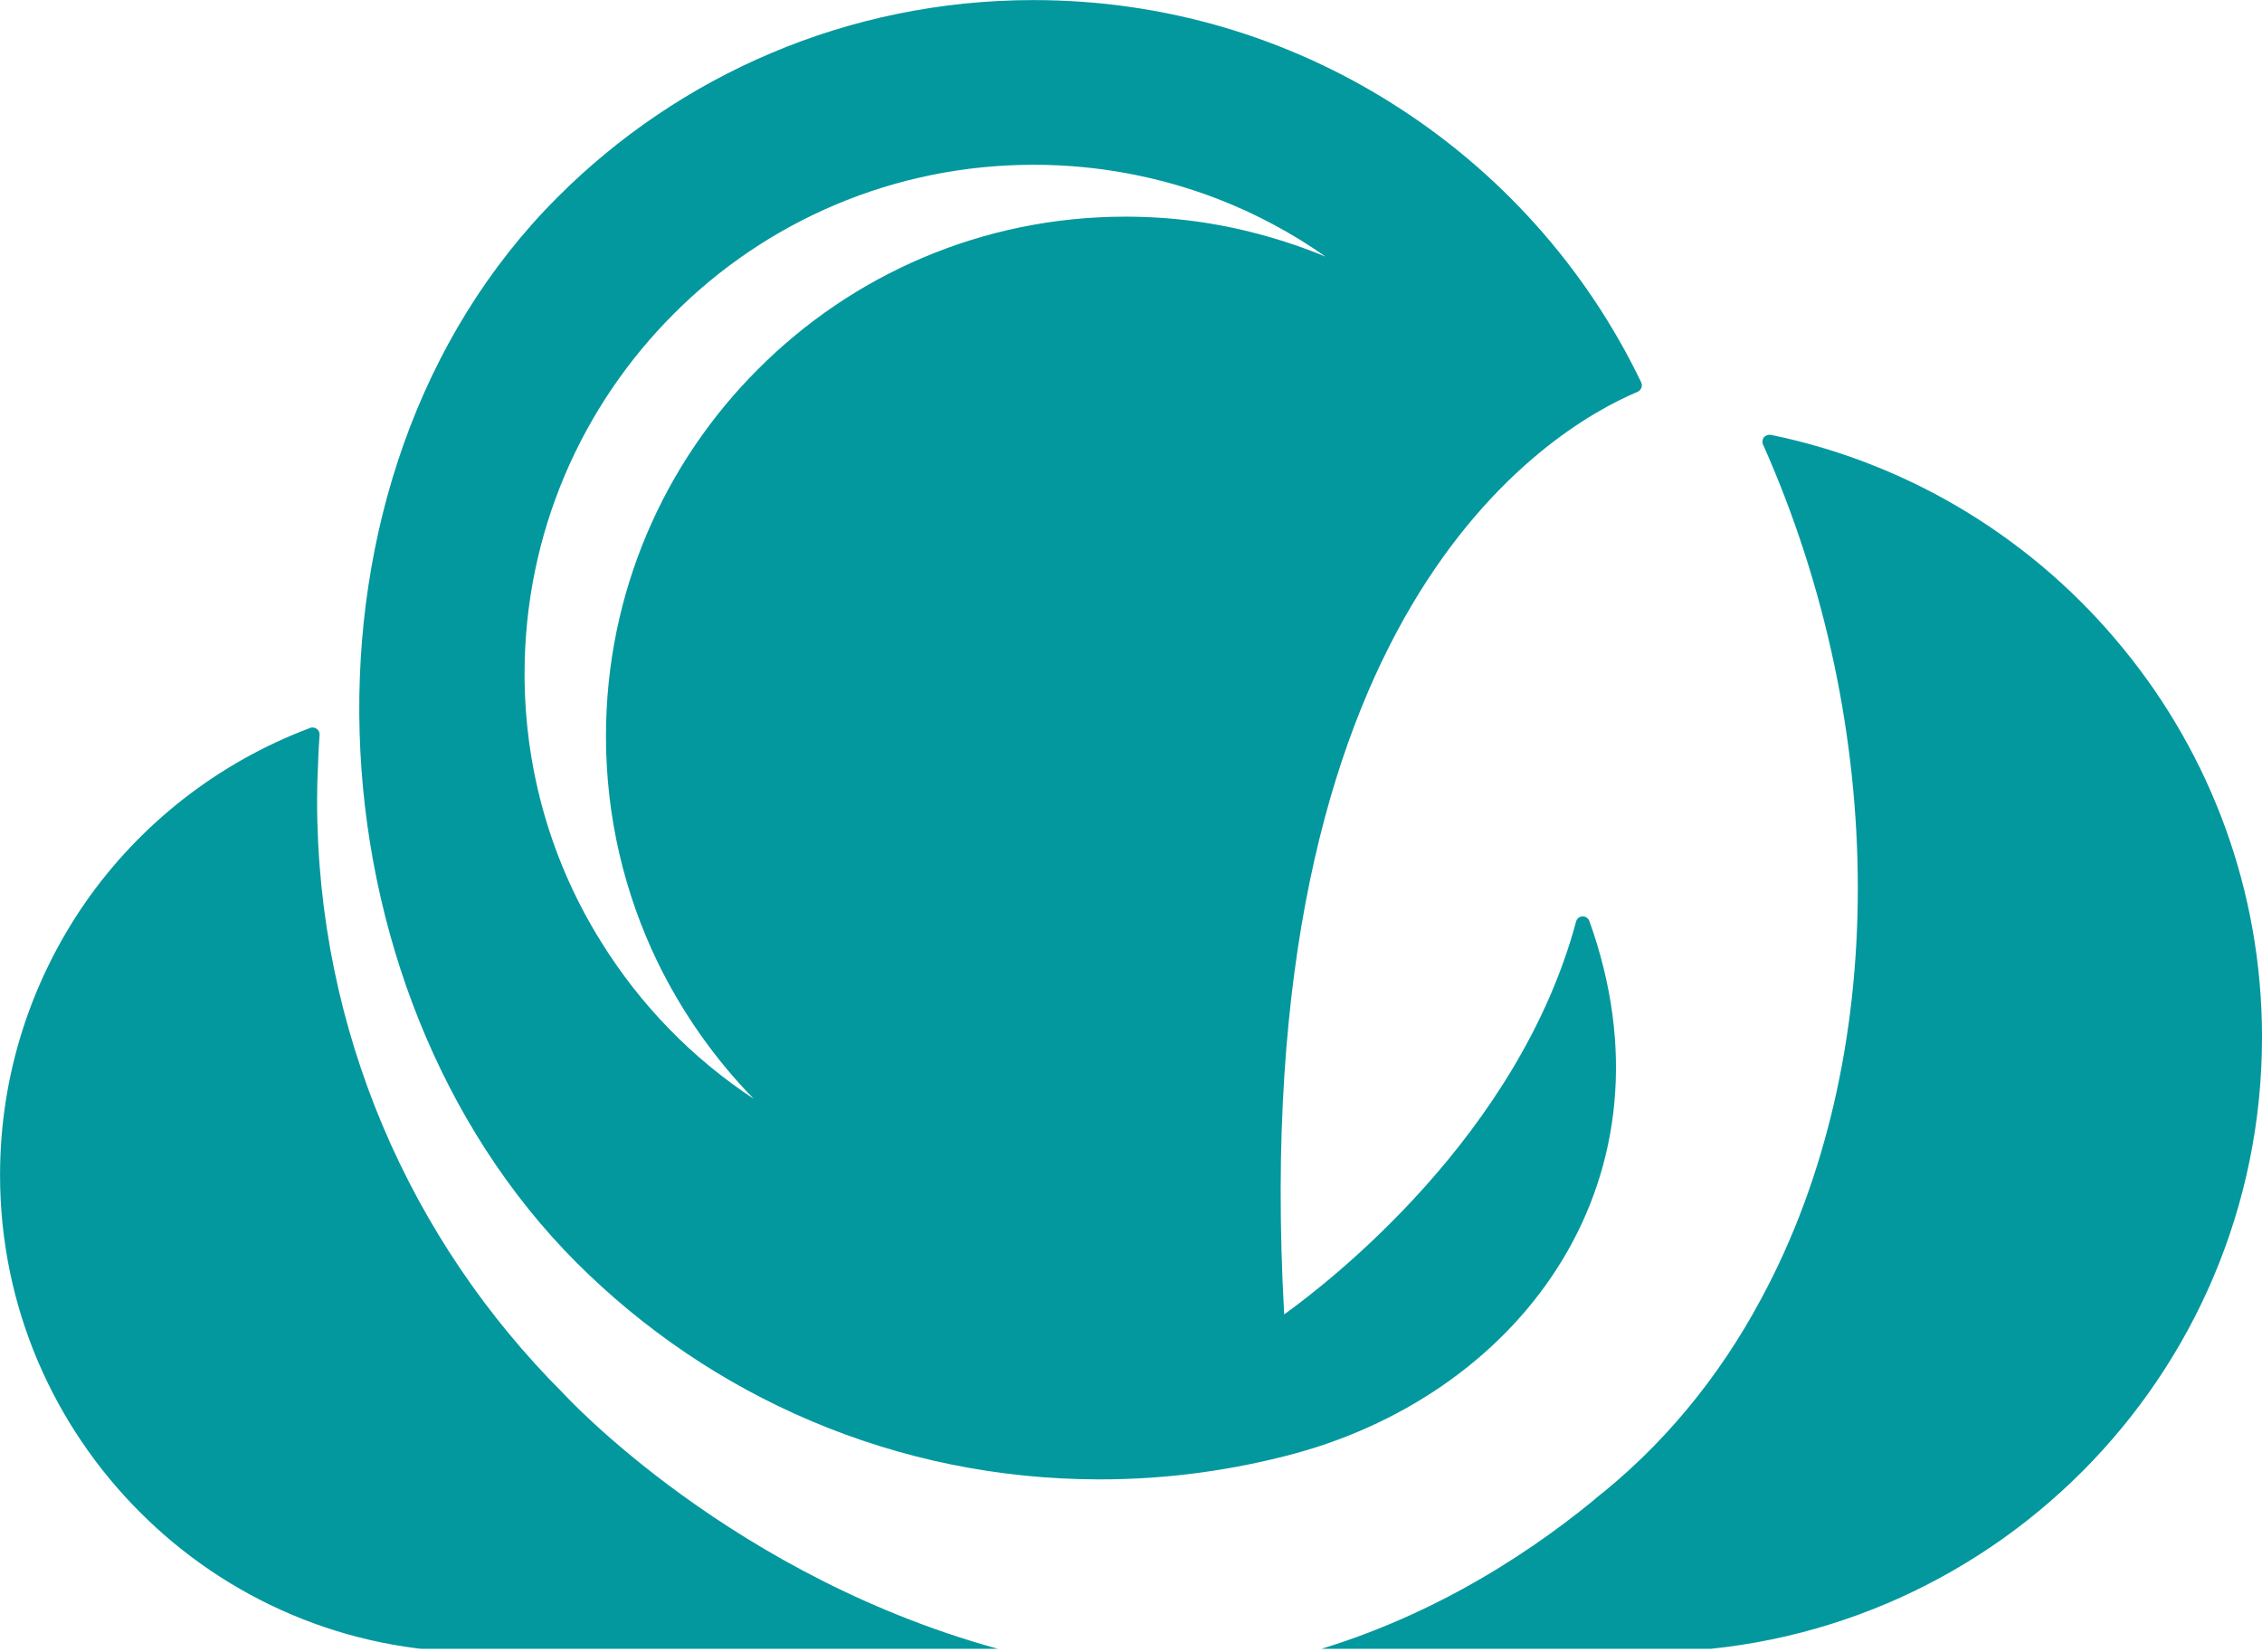 <svg xmlns="http://www.w3.org/2000/svg" xmlns:xlink="http://www.w3.org/1999/xlink" zoomAndPan="magnify" preserveAspectRatio="xMidYMid meet" version="1.0" viewBox="87.18 114.22 200.63 146.57"><defs><clipPath id="ab57d50d1d"><path d="M 87.18 114.227 L 288 114.227 L 288 260.477 L 87.18 260.477 Z M 87.18 114.227 " clip-rule="nonzero"/></clipPath></defs><g clip-path="url(#ab57d50d1d)"><path fill="#03989e" d="M 129.5 260.77 L 176.781 260.77 C 152.184 254.379 137.086 237.762 137.086 237.762 C 123.625 224.305 115.305 205.727 115.305 185.219 C 115.305 184.191 115.328 183.215 115.379 182.309 C 115.402 181.352 115.453 180.398 115.523 179.422 C 115.551 179.078 115.305 178.785 114.961 178.758 C 114.84 178.734 114.742 178.758 114.645 178.809 C 106.52 181.867 99.57 187.324 94.699 194.348 C 89.977 201.199 87.184 209.496 87.184 218.453 C 87.184 230.129 91.934 240.699 99.594 248.359 C 107.227 256.02 117.824 260.77 129.5 260.77 Z M 203.406 260.77 L 233.262 260.77 C 248.312 260.77 261.969 254.648 271.832 244.785 C 281.695 234.926 287.812 221.293 287.812 206.219 C 287.812 193.172 283.211 181.184 275.551 171.809 C 267.77 162.238 256.781 155.363 244.25 152.793 C 243.91 152.746 243.566 152.941 243.516 153.281 C 243.492 153.43 243.492 153.551 243.566 153.676 C 249.121 166.156 251.961 179.789 251.961 193.004 C 251.961 206.07 249.172 218.723 243.395 229.418 C 239.652 236.418 234.609 242.586 228.27 247.48 C 228.637 247.184 229.031 246.867 229.398 246.574 C 223.816 251.297 214.883 257.465 203.406 260.77 Z M 187.008 133.438 C 174.285 133.438 162.758 138.598 154.438 146.945 C 146.09 155.266 140.926 166.793 140.926 179.52 C 140.926 186.688 142.566 193.469 145.48 199.512 C 147.684 204.039 150.57 208.152 154.043 211.699 C 148.586 208.102 143.988 203.379 140.535 197.824 C 136.203 190.922 133.707 182.723 133.707 173.988 C 133.707 161.508 138.773 150.223 146.949 142.051 C 155.098 133.875 166.402 128.836 178.859 128.836 C 184.613 128.836 190.094 129.91 195.133 131.844 C 198.562 133.168 201.793 134.902 204.754 136.984 C 202.867 136.203 200.91 135.539 198.902 135.004 C 195.086 133.973 191.121 133.438 187.008 133.438 Z M 232.727 148.094 C 227.832 137.914 220.121 129.348 210.625 123.379 C 201.426 117.578 190.535 114.227 178.859 114.227 C 162.367 114.227 147.414 120.906 136.621 131.723 C 111.781 156.562 114.105 202.008 138.332 226.238 C 150.203 238.105 166.598 245.449 184.734 245.449 C 190.73 245.449 196.531 244.641 202.059 243.148 C 222.445 237.566 236.273 218.527 228.148 195.914 C 228.027 195.598 227.684 195.426 227.34 195.547 C 227.145 195.621 227.023 195.77 226.973 195.965 C 221.883 214.906 205.168 227.875 201.082 230.812 C 199.344 199.781 205.145 180.18 212.387 167.918 C 219.68 155.582 228.418 150.664 232.43 148.977 C 232.75 148.828 232.895 148.461 232.75 148.145 Z M 232.727 148.094 " fill-opacity="1" fill-rule="evenodd"/></g></svg>